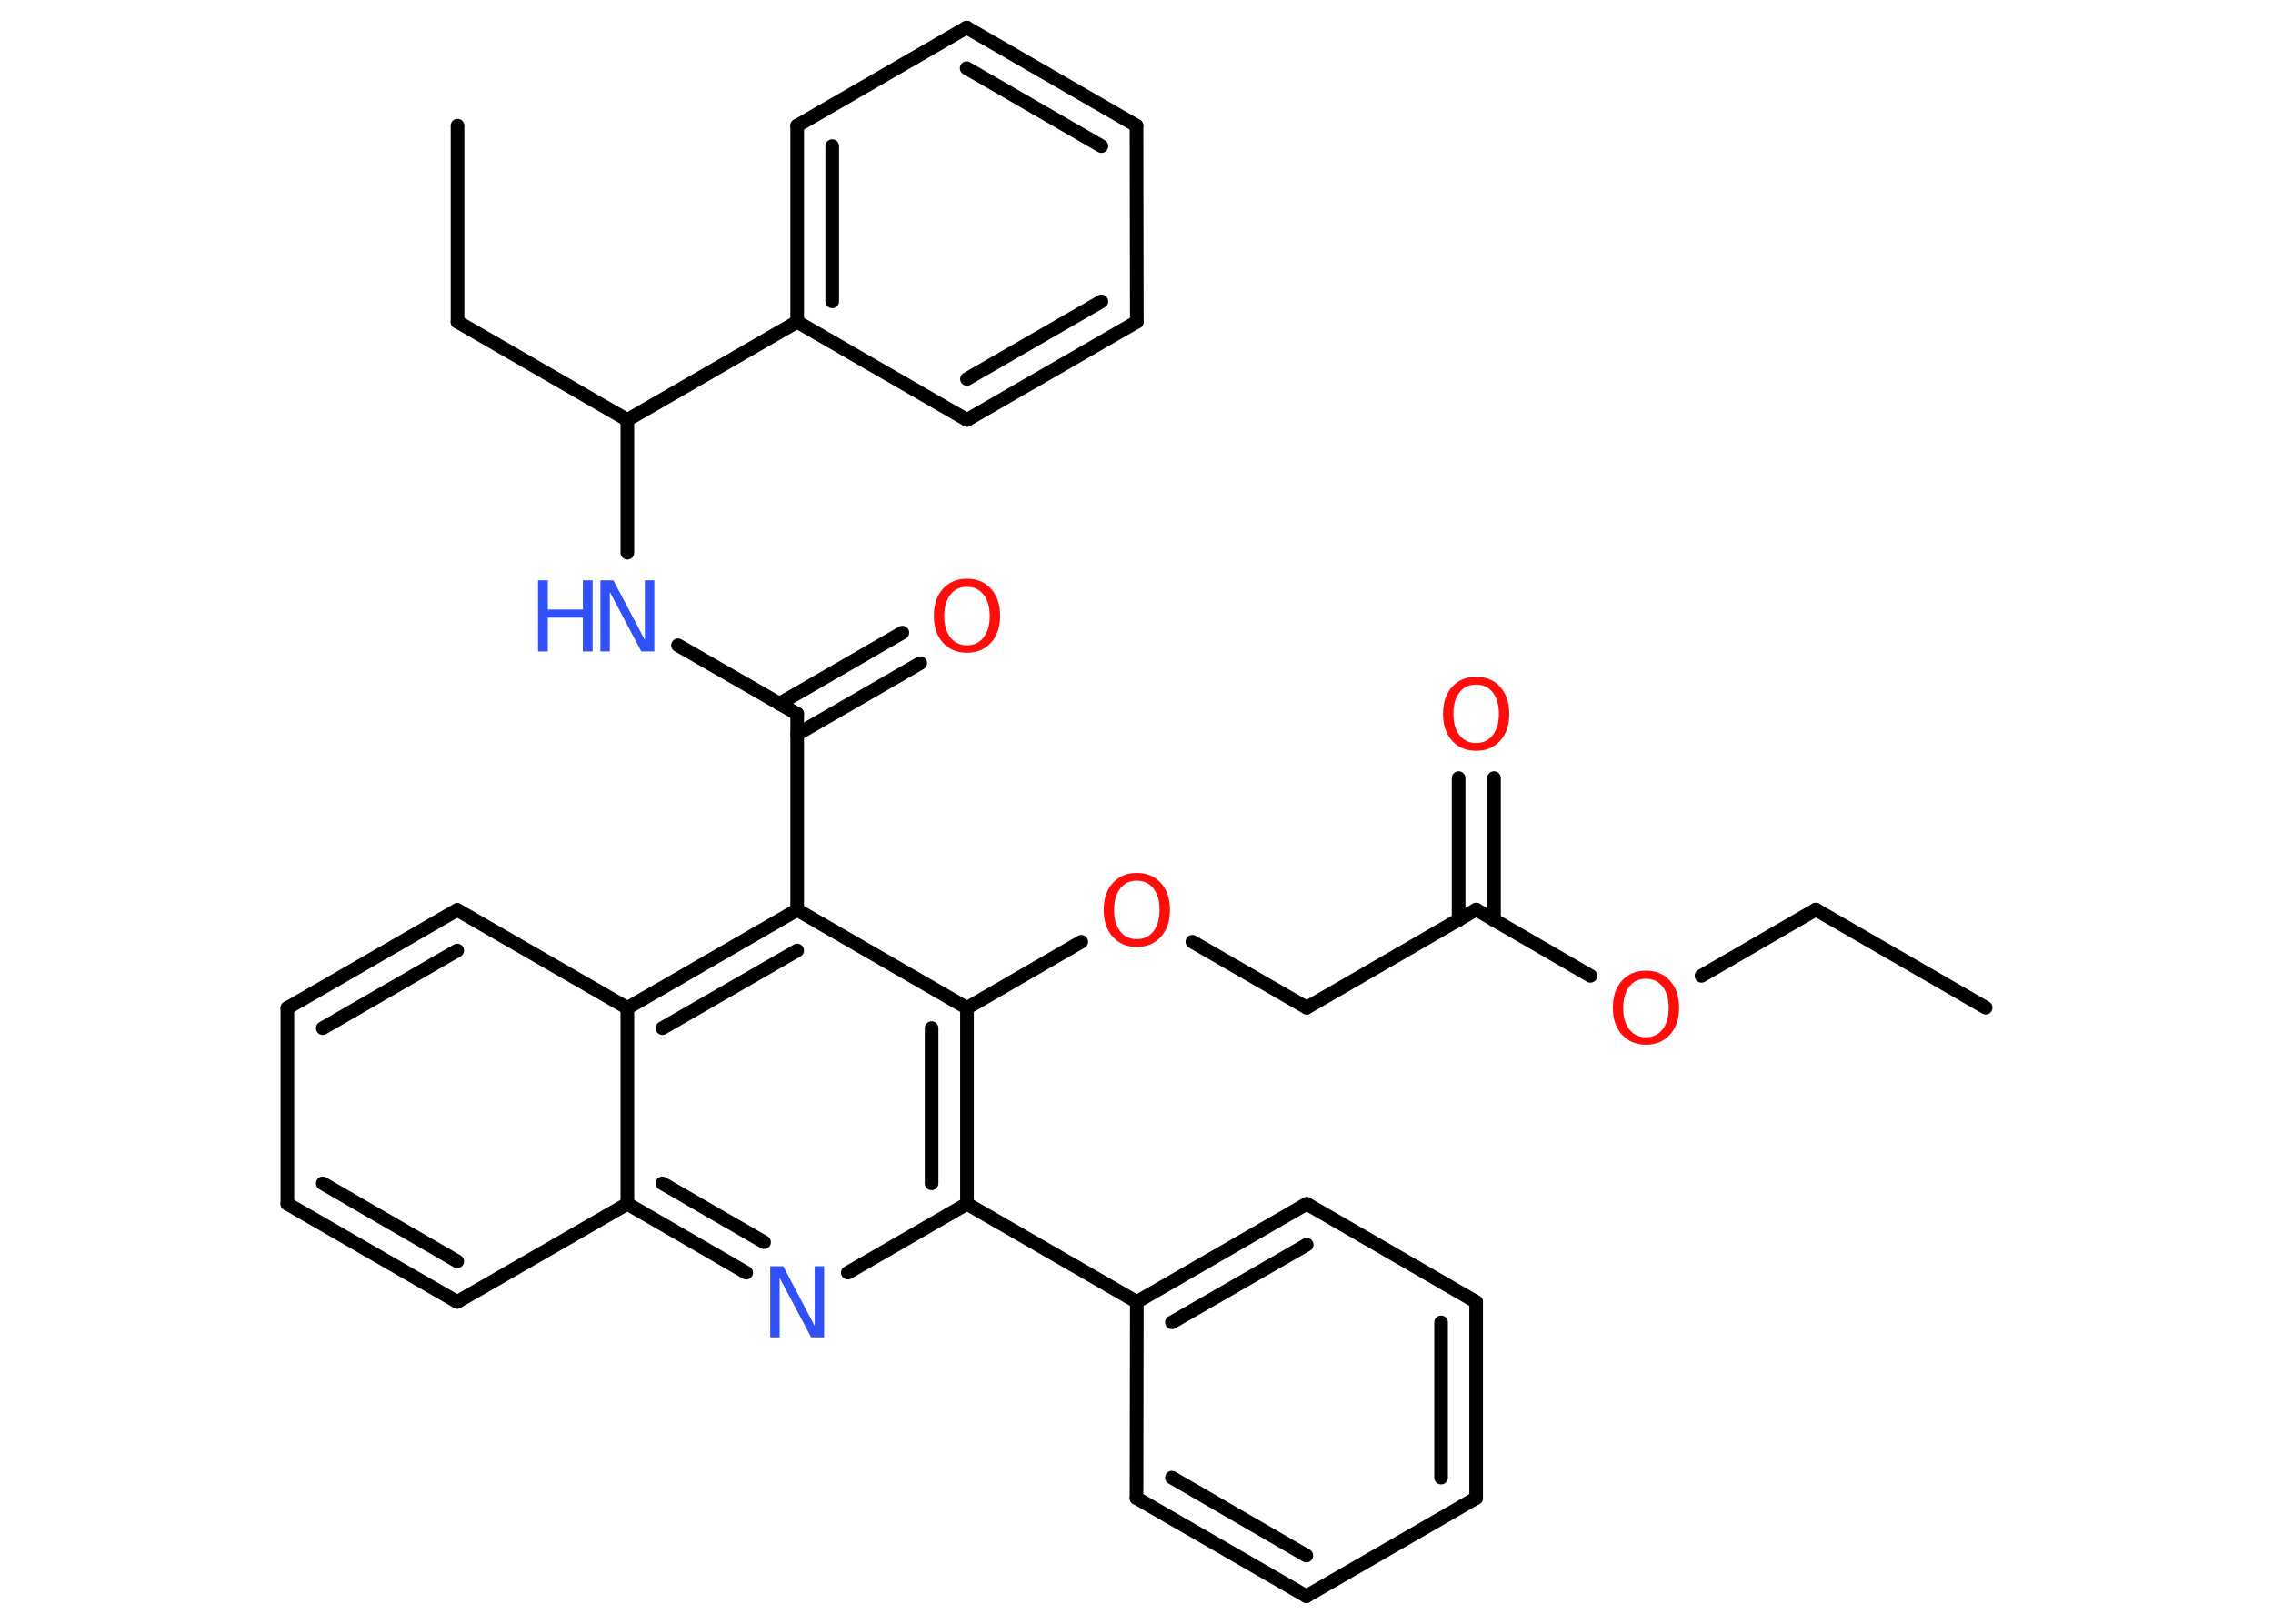 <?xml version='1.0' encoding='UTF-8'?>
<!DOCTYPE svg PUBLIC "-//W3C//DTD SVG 1.1//EN" "http://www.w3.org/Graphics/SVG/1.1/DTD/svg11.dtd">
<svg version='1.2' xmlns='http://www.w3.org/2000/svg' xmlns:xlink='http://www.w3.org/1999/xlink' width='70.0mm' height='50.0mm' viewBox='0 0 70.0 50.0'>
  <desc>Generated by the Chemistry Development Kit (http://github.com/cdk)</desc>
  <g stroke-linecap='round' stroke-linejoin='round' stroke='#000000' stroke-width='.42' fill='#FF0D0D'>
    <rect x='.0' y='.0' width='70.0' height='50.0' fill='#FFFFFF' stroke='none'/>
    <g id='mol1' class='mol'>
      <line id='mol1bnd1' class='bond' x1='61.15' y1='31.03' x2='55.92' y2='28.01'/>
      <line id='mol1bnd2' class='bond' x1='55.92' y1='28.01' x2='52.4' y2='30.05'/>
      <line id='mol1bnd3' class='bond' x1='48.98' y1='30.05' x2='45.46' y2='28.01'/>
      <g id='mol1bnd4' class='bond'>
        <line x1='44.92' y1='28.33' x2='44.92' y2='23.96'/>
        <line x1='46.01' y1='28.33' x2='46.01' y2='23.96'/>
      </g>
      <line id='mol1bnd5' class='bond' x1='45.46' y1='28.01' x2='40.24' y2='31.03'/>
      <line id='mol1bnd6' class='bond' x1='40.24' y1='31.03' x2='36.72' y2='29.0'/>
      <line id='mol1bnd7' class='bond' x1='33.3' y1='29.0' x2='29.78' y2='31.04'/>
      <g id='mol1bnd8' class='bond'>
        <line x1='29.78' y1='37.07' x2='29.78' y2='31.04'/>
        <line x1='28.69' y1='36.44' x2='28.69' y2='31.66'/>
      </g>
      <line id='mol1bnd9' class='bond' x1='29.78' y1='37.07' x2='35.01' y2='40.09'/>
      <g id='mol1bnd10' class='bond'>
        <line x1='40.24' y1='37.07' x2='35.01' y2='40.09'/>
        <line x1='40.24' y1='38.33' x2='36.09' y2='40.72'/>
      </g>
      <line id='mol1bnd11' class='bond' x1='40.24' y1='37.07' x2='45.46' y2='40.09'/>
      <g id='mol1bnd12' class='bond'>
        <line x1='45.46' y1='46.13' x2='45.46' y2='40.09'/>
        <line x1='44.38' y1='45.5' x2='44.38' y2='40.72'/>
      </g>
      <line id='mol1bnd13' class='bond' x1='45.46' y1='46.13' x2='40.23' y2='49.15'/>
      <g id='mol1bnd14' class='bond'>
        <line x1='35.0' y1='46.13' x2='40.23' y2='49.15'/>
        <line x1='36.09' y1='45.5' x2='40.23' y2='47.9'/>
      </g>
      <line id='mol1bnd15' class='bond' x1='35.01' y1='40.09' x2='35.0' y2='46.13'/>
      <line id='mol1bnd16' class='bond' x1='29.78' y1='37.07' x2='26.11' y2='39.19'/>
      <g id='mol1bnd17' class='bond'>
        <line x1='19.32' y1='37.07' x2='22.98' y2='39.19'/>
        <line x1='20.4' y1='36.44' x2='23.53' y2='38.25'/>
      </g>
      <line id='mol1bnd18' class='bond' x1='19.32' y1='37.07' x2='14.08' y2='40.09'/>
      <g id='mol1bnd19' class='bond'>
        <line x1='8.85' y1='37.07' x2='14.08' y2='40.09'/>
        <line x1='9.94' y1='36.44' x2='14.08' y2='38.84'/>
      </g>
      <line id='mol1bnd20' class='bond' x1='8.85' y1='37.07' x2='8.85' y2='31.04'/>
      <g id='mol1bnd21' class='bond'>
        <line x1='14.08' y1='28.02' x2='8.85' y2='31.04'/>
        <line x1='14.08' y1='29.27' x2='9.94' y2='31.66'/>
      </g>
      <line id='mol1bnd22' class='bond' x1='14.08' y1='28.02' x2='19.32' y2='31.04'/>
      <line id='mol1bnd23' class='bond' x1='19.32' y1='37.07' x2='19.32' y2='31.04'/>
      <g id='mol1bnd24' class='bond'>
        <line x1='24.55' y1='28.02' x2='19.32' y2='31.04'/>
        <line x1='24.55' y1='29.27' x2='20.4' y2='31.66'/>
      </g>
      <line id='mol1bnd25' class='bond' x1='29.78' y1='31.04' x2='24.55' y2='28.02'/>
      <line id='mol1bnd26' class='bond' x1='24.55' y1='28.02' x2='24.55' y2='21.98'/>
      <g id='mol1bnd27' class='bond'>
        <line x1='24.0' y1='21.67' x2='27.79' y2='19.48'/>
        <line x1='24.55' y1='22.61' x2='28.34' y2='20.42'/>
      </g>
      <line id='mol1bnd28' class='bond' x1='24.55' y1='21.98' x2='20.88' y2='19.87'/>
      <line id='mol1bnd29' class='bond' x1='19.32' y1='17.02' x2='19.32' y2='12.93'/>
      <line id='mol1bnd30' class='bond' x1='19.32' y1='12.93' x2='14.09' y2='9.91'/>
      <line id='mol1bnd31' class='bond' x1='14.09' y1='9.91' x2='14.09' y2='3.87'/>
      <line id='mol1bnd32' class='bond' x1='19.32' y1='12.93' x2='24.55' y2='9.91'/>
      <g id='mol1bnd33' class='bond'>
        <line x1='24.55' y1='3.87' x2='24.55' y2='9.91'/>
        <line x1='25.63' y1='4.5' x2='25.63' y2='9.28'/>
      </g>
      <line id='mol1bnd34' class='bond' x1='24.55' y1='3.87' x2='29.77' y2='.85'/>
      <g id='mol1bnd35' class='bond'>
        <line x1='35.0' y1='3.87' x2='29.77' y2='.85'/>
        <line x1='33.92' y1='4.5' x2='29.77' y2='2.1'/>
      </g>
      <line id='mol1bnd36' class='bond' x1='35.0' y1='3.87' x2='35.01' y2='9.91'/>
      <g id='mol1bnd37' class='bond'>
        <line x1='29.78' y1='12.93' x2='35.01' y2='9.91'/>
        <line x1='29.78' y1='11.67' x2='33.92' y2='9.28'/>
      </g>
      <line id='mol1bnd38' class='bond' x1='24.55' y1='9.91' x2='29.78' y2='12.93'/>
      <path id='mol1atm3' class='atom' d='M50.69 30.14q-.33 .0 -.51 .24q-.19 .24 -.19 .66q.0 .42 .19 .66q.19 .24 .51 .24q.32 .0 .51 -.24q.19 -.24 .19 -.66q.0 -.42 -.19 -.66q-.19 -.24 -.51 -.24zM50.69 29.89q.46 .0 .74 .31q.28 .31 .28 .83q.0 .52 -.28 .83q-.28 .31 -.74 .31q-.46 .0 -.74 -.31q-.28 -.31 -.28 -.83q.0 -.52 .28 -.83q.28 -.31 .74 -.31z' stroke='none'/>
      <path id='mol1atm5' class='atom' d='M45.46 21.08q-.33 .0 -.51 .24q-.19 .24 -.19 .66q.0 .42 .19 .66q.19 .24 .51 .24q.32 .0 .51 -.24q.19 -.24 .19 -.66q.0 -.42 -.19 -.66q-.19 -.24 -.51 -.24zM45.46 20.84q.46 .0 .74 .31q.28 .31 .28 .83q.0 .52 -.28 .83q-.28 .31 -.74 .31q-.46 .0 -.74 -.31q-.28 -.31 -.28 -.83q.0 -.52 .28 -.83q.28 -.31 .74 -.31z' stroke='none'/>
      <path id='mol1atm7' class='atom' d='M35.01 27.12q-.33 .0 -.51 .24q-.19 .24 -.19 .66q.0 .42 .19 .66q.19 .24 .51 .24q.32 .0 .51 -.24q.19 -.24 .19 -.66q.0 -.42 -.19 -.66q-.19 -.24 -.51 -.24zM35.01 26.88q.46 .0 .74 .31q.28 .31 .28 .83q.0 .52 -.28 .83q-.28 .31 -.74 .31q-.46 .0 -.74 -.31q-.28 -.31 -.28 -.83q.0 -.52 .28 -.83q.28 -.31 .74 -.31z' stroke='none'/>
      <path id='mol1atm16' class='atom' d='M23.72 38.99h.4l.97 1.84v-1.84h.29v2.19h-.4l-.97 -1.83v1.83h-.29v-2.19z' stroke='none' fill='#3050F8'/>
      <path id='mol1atm25' class='atom' d='M29.78 18.07q-.33 .0 -.51 .24q-.19 .24 -.19 .66q.0 .42 .19 .66q.19 .24 .51 .24q.32 .0 .51 -.24q.19 -.24 .19 -.66q.0 -.42 -.19 -.66q-.19 -.24 -.51 -.24zM29.78 17.82q.46 .0 .74 .31q.28 .31 .28 .83q.0 .52 -.28 .83q-.28 .31 -.74 .31q-.46 .0 -.74 -.31q-.28 -.31 -.28 -.83q.0 -.52 .28 -.83q.28 -.31 .74 -.31z' stroke='none'/>
      <g id='mol1atm26' class='atom'>
        <path d='M18.49 17.87h.4l.97 1.84v-1.84h.29v2.19h-.4l-.97 -1.83v1.83h-.29v-2.19z' stroke='none' fill='#3050F8'/>
        <path d='M16.57 17.87h.3v.9h1.08v-.9h.3v2.19h-.3v-1.04h-1.08v1.04h-.3v-2.19z' stroke='none' fill='#3050F8'/>
      </g>
    </g>
  </g>
</svg>
